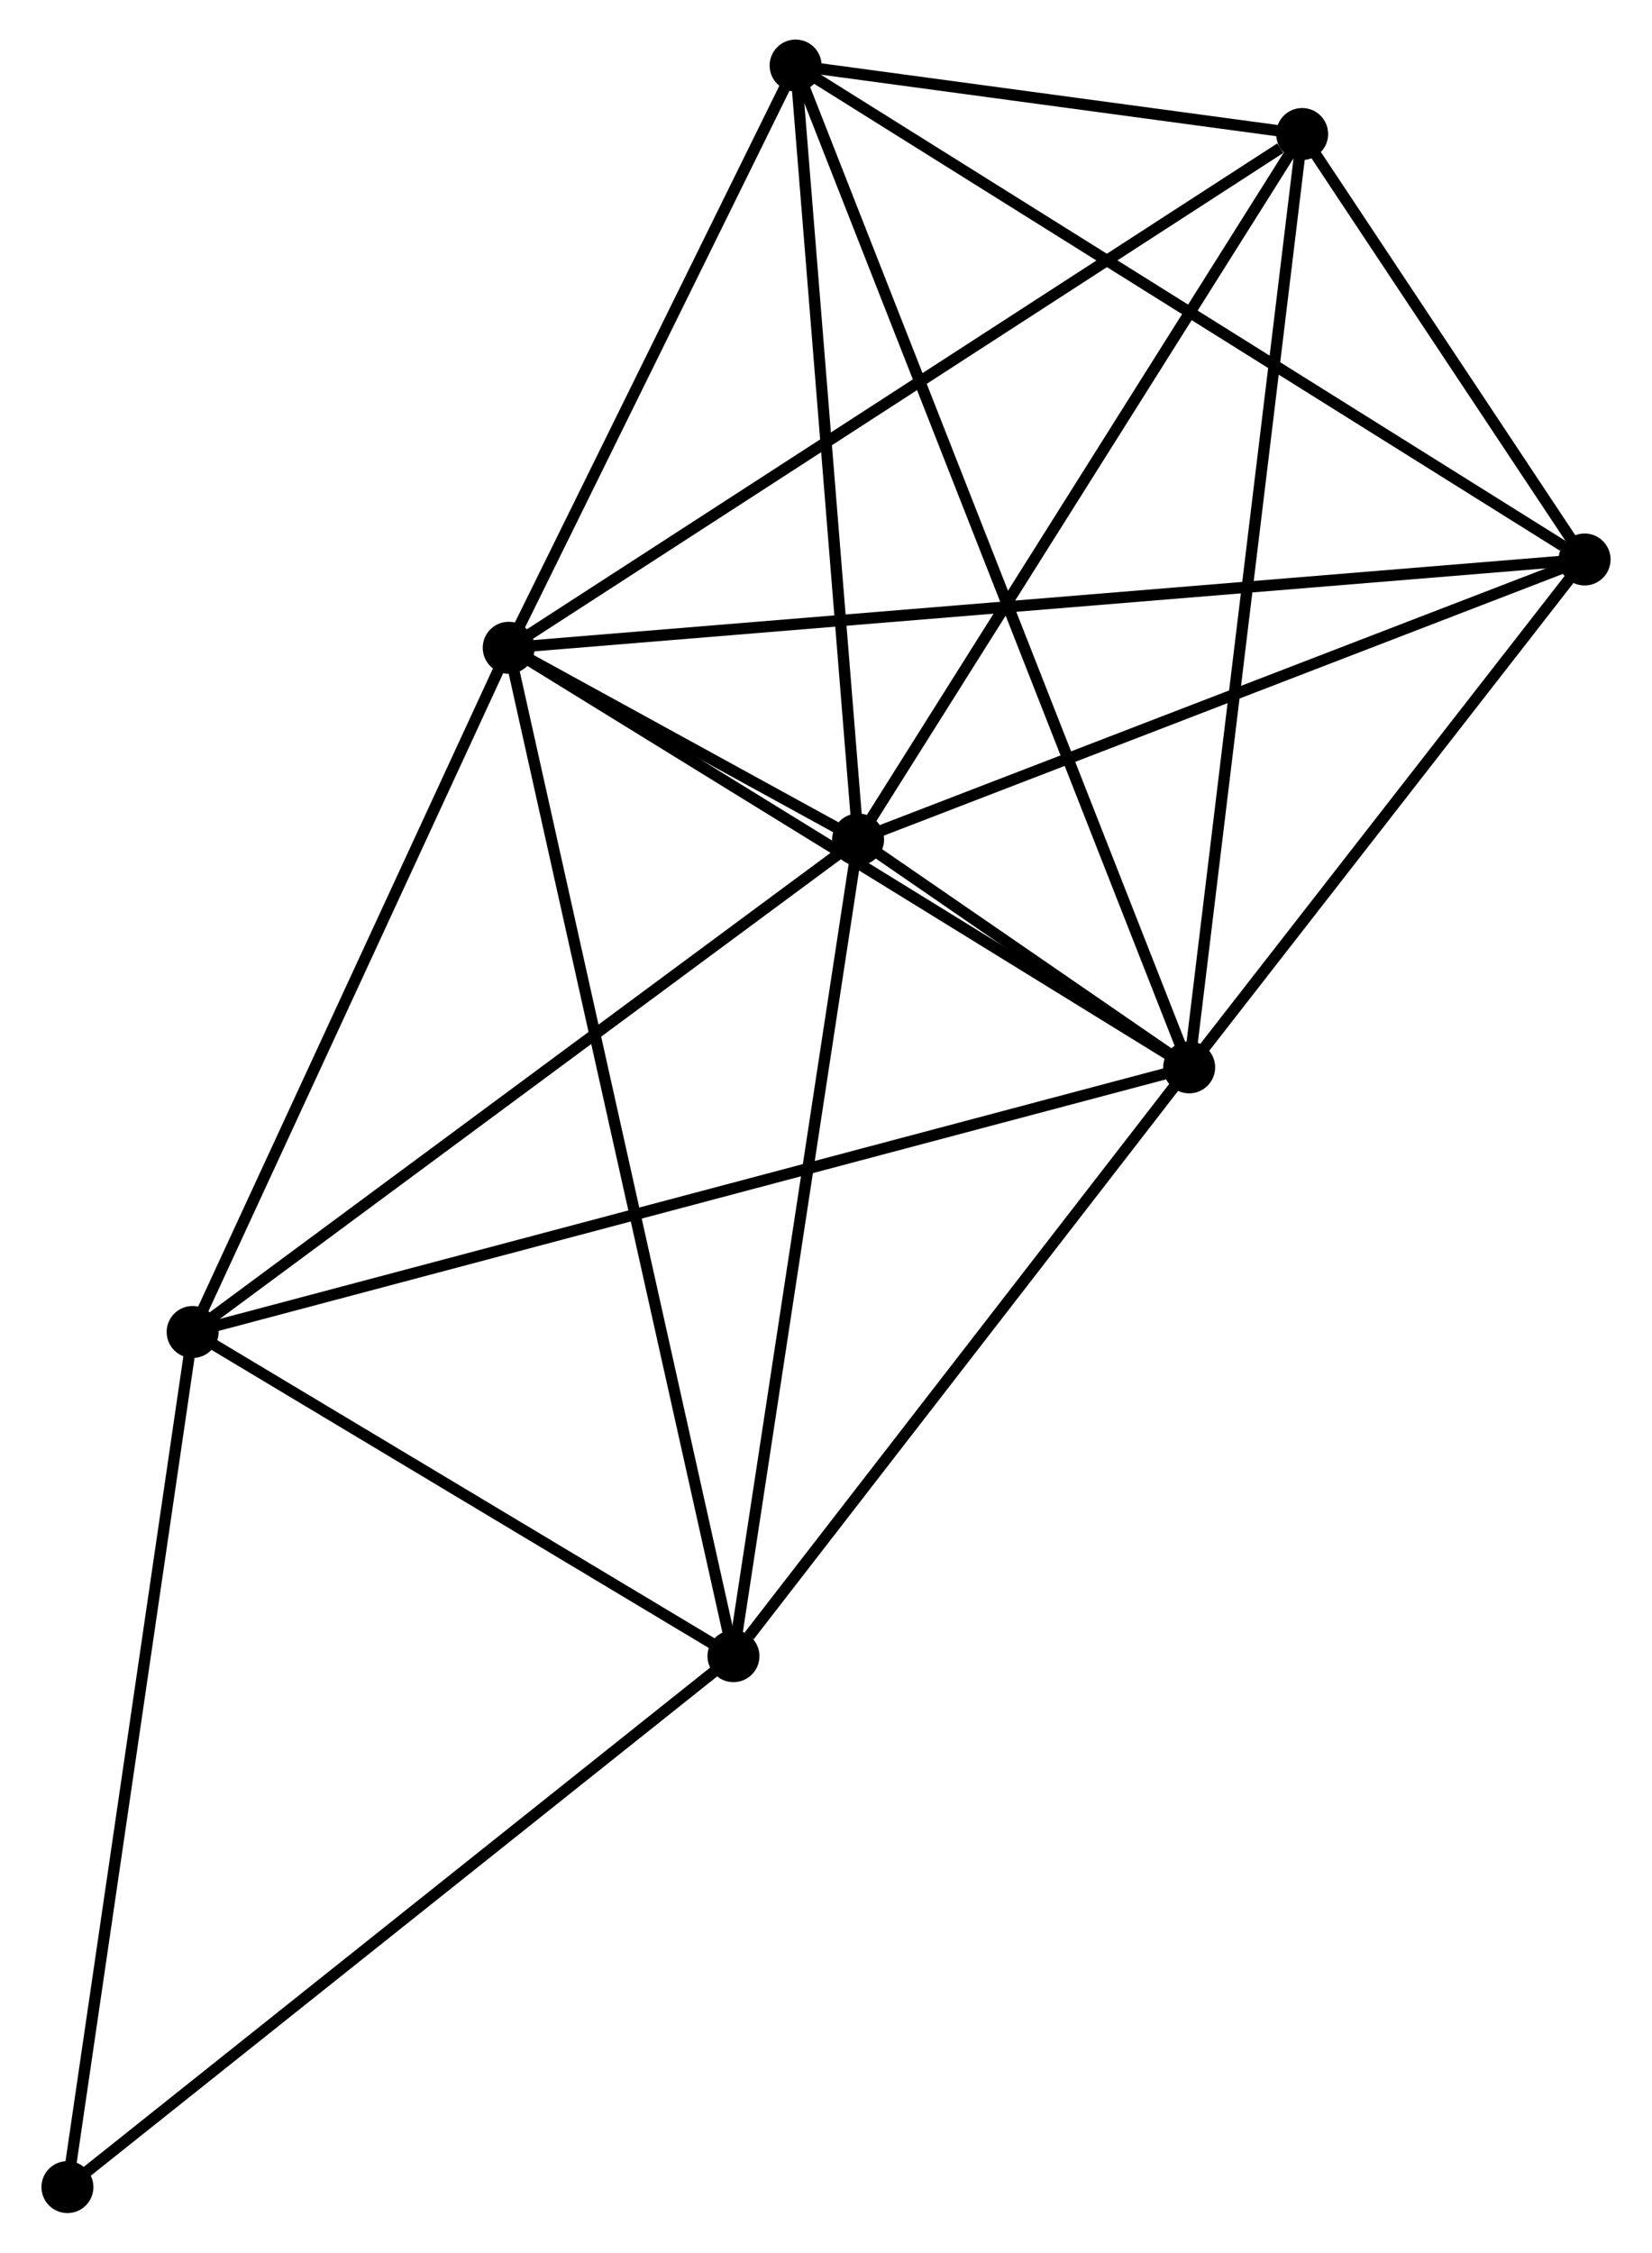 <?xml version="1.0" encoding="UTF-8" standalone="no"?>
<!DOCTYPE svg PUBLIC "-//W3C//DTD SVG 1.1//EN"
 "http://www.w3.org/Graphics/SVG/1.1/DTD/svg11.dtd">
<!-- Generated by graphviz version 2.36.0 (20140111.2315)
 -->
<!-- Title: %3 Pages: 1 -->
<svg width="146pt" height="199pt"
 viewBox="0.00 0.00 145.91 199.34" xmlns="http://www.w3.org/2000/svg" xmlns:xlink="http://www.w3.org/1999/xlink">
<g id="graph0" class="graph" transform="scale(1 1) rotate(0) translate(4 195.336)">
<title>%3</title>
<!-- 0 -->
<g id="node1" class="node"><title>0</title>
<ellipse fill="black" stroke="black" cx="40.866" cy="-138.014" rx="1.8" ry="1.8"/>
</g>
<!-- 1 -->
<g id="node2" class="node"><title>1</title>
<ellipse fill="black" stroke="black" cx="71.796" cy="-121.05" rx="1.8" ry="1.8"/>
</g>
<!-- 0&#45;&#45;1 -->
<g id="edge1" class="edge"><title>0&#45;&#45;1</title>
<path fill="none" stroke="black" d="M42.529,-137.102C47.849,-134.184 64.429,-125.091 69.971,-122.051"/>
</g>
<!-- 2 -->
<g id="node3" class="node"><title>2</title>
<ellipse fill="black" stroke="black" cx="101.106" cy="-100.885" rx="1.8" ry="1.8"/>
</g>
<!-- 0&#45;&#45;2 -->
<g id="edge2" class="edge"><title>0&#45;&#45;2</title>
<path fill="none" stroke="black" d="M42.604,-136.942C51.401,-131.521 90.933,-107.155 99.475,-101.89"/>
</g>
<!-- 3 -->
<g id="node4" class="node"><title>3</title>
<ellipse fill="black" stroke="black" cx="66.265" cy="-189.536" rx="1.8" ry="1.8"/>
</g>
<!-- 0&#45;&#45;3 -->
<g id="edge3" class="edge"><title>0&#45;&#45;3</title>
<path fill="none" stroke="black" d="M41.711,-139.728C45.567,-147.55 61.474,-179.818 65.391,-187.762"/>
</g>
<!-- 4 -->
<g id="node5" class="node"><title>4</title>
<ellipse fill="black" stroke="black" cx="60.763" cy="-48.782" rx="1.8" ry="1.8"/>
</g>
<!-- 0&#45;&#45;4 -->
<g id="edge4" class="edge"><title>0&#45;&#45;4</title>
<path fill="none" stroke="black" d="M41.281,-136.15C43.871,-124.537 57.767,-62.218 60.35,-50.635"/>
</g>
<!-- 5 -->
<g id="node6" class="node"><title>5</title>
<ellipse fill="black" stroke="black" cx="111.109" cy="-183.477" rx="1.8" ry="1.8"/>
</g>
<!-- 0&#45;&#45;5 -->
<g id="edge5" class="edge"><title>0&#45;&#45;5</title>
<path fill="none" stroke="black" d="M42.602,-139.137C52.236,-145.373 99.05,-175.672 109.175,-182.226"/>
</g>
<!-- 6 -->
<g id="node7" class="node"><title>6</title>
<ellipse fill="black" stroke="black" cx="12.884" cy="-77.469" rx="1.8" ry="1.8"/>
</g>
<!-- 0&#45;&#45;6 -->
<g id="edge6" class="edge"><title>0&#45;&#45;6</title>
<path fill="none" stroke="black" d="M40.059,-136.267C35.972,-127.426 17.609,-87.694 13.641,-79.108"/>
</g>
<!-- 7 -->
<g id="node8" class="node"><title>7</title>
<ellipse fill="black" stroke="black" cx="136.113" cy="-145.827" rx="1.8" ry="1.8"/>
</g>
<!-- 0&#45;&#45;7 -->
<g id="edge7" class="edge"><title>0&#45;&#45;7</title>
<path fill="none" stroke="black" d="M42.855,-138.177C55.251,-139.194 121.771,-144.65 134.135,-145.664"/>
</g>
<!-- 1&#45;&#45;2 -->
<g id="edge8" class="edge"><title>1&#45;&#45;2</title>
<path fill="none" stroke="black" d="M73.372,-119.966C78.414,-116.497 94.125,-105.688 99.377,-102.075"/>
</g>
<!-- 1&#45;&#45;3 -->
<g id="edge9" class="edge"><title>1&#45;&#45;3</title>
<path fill="none" stroke="black" d="M71.637,-123.026C70.829,-133.027 67.199,-177.97 66.415,-187.682"/>
</g>
<!-- 1&#45;&#45;4 -->
<g id="edge10" class="edge"><title>1&#45;&#45;4</title>
<path fill="none" stroke="black" d="M71.524,-119.264C70.01,-109.352 62.657,-61.188 61.067,-50.771"/>
</g>
<!-- 1&#45;&#45;5 -->
<g id="edge11" class="edge"><title>1&#45;&#45;5</title>
<path fill="none" stroke="black" d="M72.768,-122.593C78.16,-131.155 104.36,-172.76 110.026,-181.759"/>
</g>
<!-- 1&#45;&#45;6 -->
<g id="edge12" class="edge"><title>1&#45;&#45;6</title>
<path fill="none" stroke="black" d="M70.34,-119.973C62.26,-113.996 22.997,-84.951 14.505,-78.669"/>
</g>
<!-- 1&#45;&#45;7 -->
<g id="edge13" class="edge"><title>1&#45;&#45;7</title>
<path fill="none" stroke="black" d="M73.652,-121.765C83.044,-125.383 125.251,-141.642 134.372,-145.156"/>
</g>
<!-- 2&#45;&#45;3 -->
<g id="edge14" class="edge"><title>2&#45;&#45;3</title>
<path fill="none" stroke="black" d="M100.378,-102.736C95.844,-114.273 71.511,-176.187 66.989,-187.695"/>
</g>
<!-- 2&#45;&#45;4 -->
<g id="edge15" class="edge"><title>2&#45;&#45;4</title>
<path fill="none" stroke="black" d="M99.764,-99.151C93.639,-91.241 68.373,-58.609 62.152,-50.575"/>
</g>
<!-- 2&#45;&#45;5 -->
<g id="edge16" class="edge"><title>2&#45;&#45;5</title>
<path fill="none" stroke="black" d="M101.353,-102.926C102.737,-114.353 109.509,-170.267 110.87,-181.507"/>
</g>
<!-- 2&#45;&#45;6 -->
<g id="edge17" class="edge"><title>2&#45;&#45;6</title>
<path fill="none" stroke="black" d="M99.263,-100.396C87.782,-97.348 26.168,-80.995 14.716,-77.956"/>
</g>
<!-- 2&#45;&#45;7 -->
<g id="edge18" class="edge"><title>2&#45;&#45;7</title>
<path fill="none" stroke="black" d="M102.271,-102.38C107.586,-109.203 129.51,-137.35 134.908,-144.28"/>
</g>
<!-- 3&#45;&#45;5 -->
<g id="edge19" class="edge"><title>3&#45;&#45;5</title>
<path fill="none" stroke="black" d="M68.192,-189.276C75.568,-188.279 101.961,-184.713 109.239,-183.73"/>
</g>
<!-- 3&#45;&#45;7 -->
<g id="edge20" class="edge"><title>3&#45;&#45;7</title>
<path fill="none" stroke="black" d="M67.992,-188.456C77.571,-182.461 124.122,-153.33 134.19,-147.03"/>
</g>
<!-- 4&#45;&#45;6 -->
<g id="edge21" class="edge"><title>4&#45;&#45;6</title>
<path fill="none" stroke="black" d="M59.17,-49.736C51.901,-54.092 21.915,-72.058 14.532,-76.482"/>
</g>
<!-- 8 -->
<g id="node9" class="node"><title>8</title>
<ellipse fill="black" stroke="black" cx="1.8" cy="-1.8" rx="1.8" ry="1.8"/>
</g>
<!-- 4&#45;&#45;8 -->
<g id="edge22" class="edge"><title>4&#45;&#45;8</title>
<path fill="none" stroke="black" d="M59.306,-47.62C51.219,-41.177 11.922,-9.866 3.423,-3.093"/>
</g>
<!-- 5&#45;&#45;7 -->
<g id="edge23" class="edge"><title>5&#45;&#45;7</title>
<path fill="none" stroke="black" d="M112.183,-181.859C116.296,-175.666 131.013,-153.506 135.071,-147.396"/>
</g>
<!-- 6&#45;&#45;8 -->
<g id="edge24" class="edge"><title>6&#45;&#45;8</title>
<path fill="none" stroke="black" d="M12.61,-75.599C11.076,-65.13 3.573,-13.903 2.064,-3.605"/>
</g>
</g>
</svg>
